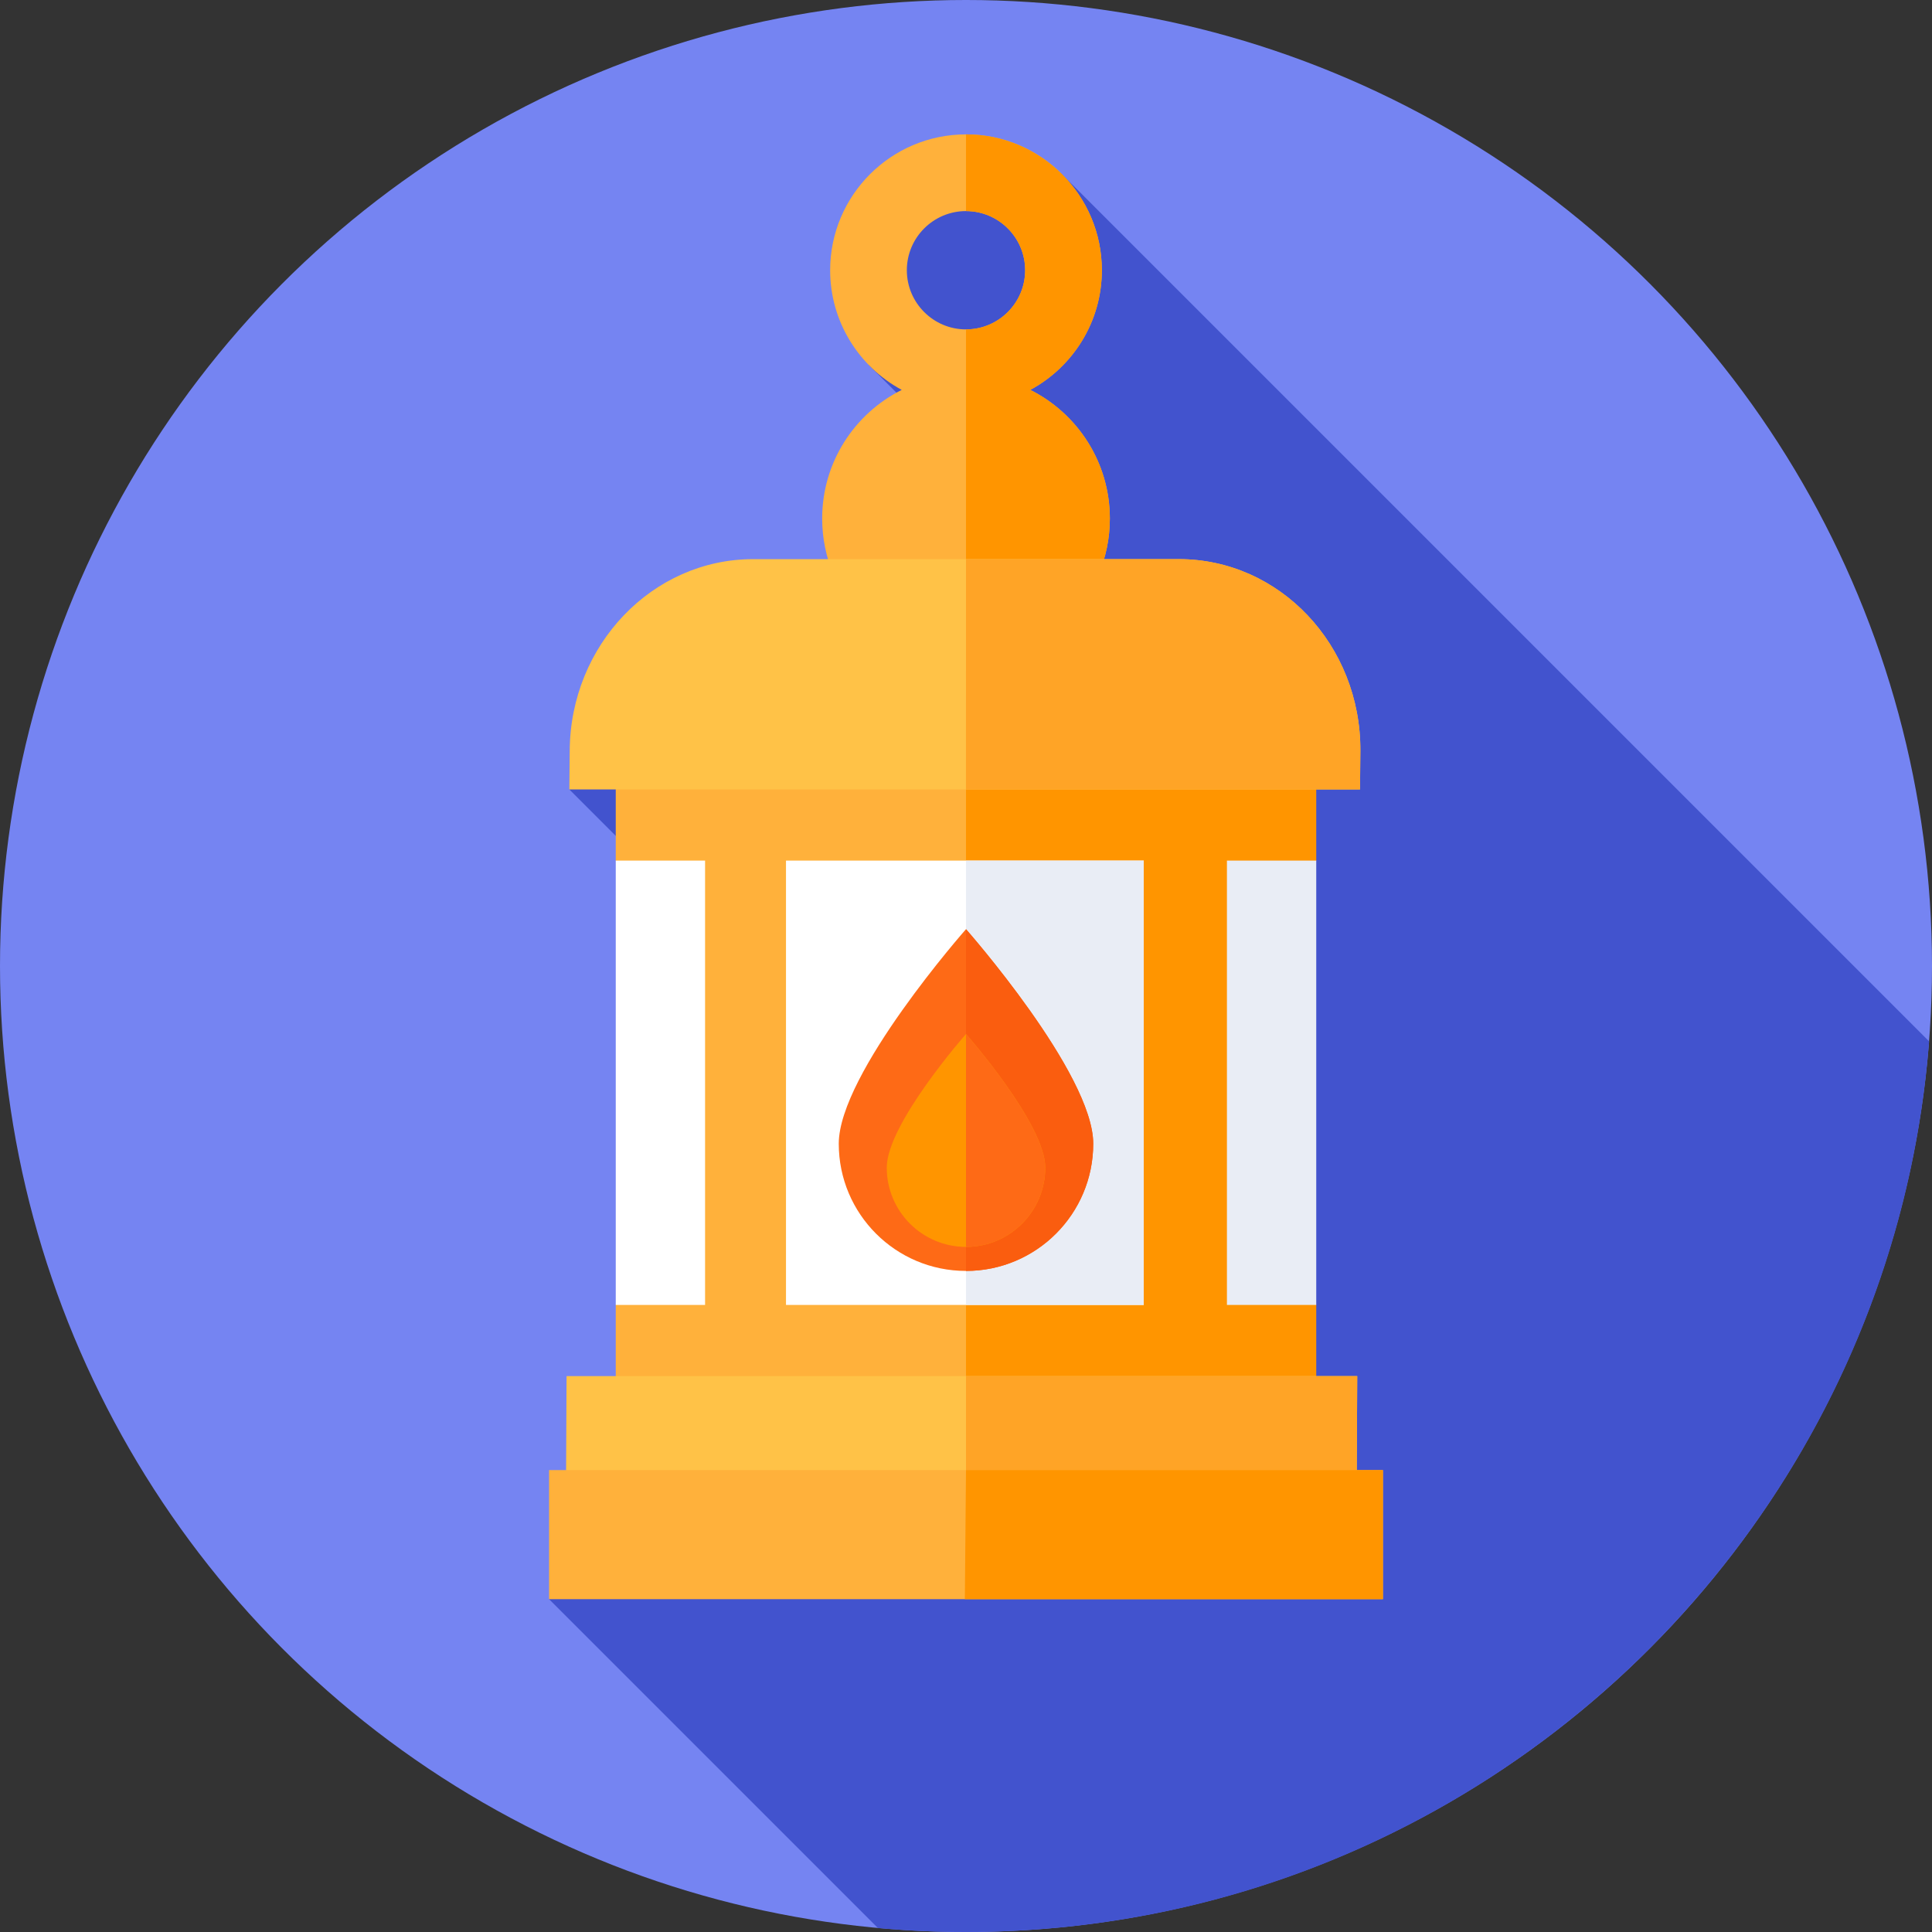 <svg id="Capa_1" enable-background="new 0 0 512 512" height="512" viewBox="0 0 512 512" width="512" xmlns="http://www.w3.org/2000/svg"><rect x="0" y="0" width="512" height="512" fill="#333333" stroke="none"/><g><g><g><g><g><g><g><circle cx="256" cy="256" fill="#7584f2" r="256"/></g></g></g></g></g></g><path d="m511.232 275.974-230.126-230.126-41.564 14.152-9.31 36.723 44.787 44.787-124.137 67.699 128.92 128.919-134.292 85.669 87.153 87.153c7.686.695 15.47 1.05 23.337 1.05 134.663 0 245.041-103.976 255.232-236.026z" fill="#4253ce"/><path d="m273.031 103.326c11.284-6.085 18.971-18.015 18.971-31.71 0-19.851-16.15-36.002-36.002-36.002s-36.002 16.15-36.002 36.002c0 13.694 7.687 25.625 18.971 31.709-12.5 6.255-21.087 19.171-21.087 34.1 0 21.052 17.066 38.117 38.118 38.117s38.118-17.066 38.118-38.117c0-14.927-8.588-27.843-21.087-34.099zm-17.031-47.387c8.645 0 15.678 7.033 15.678 15.678s-7.033 15.677-15.678 15.677-15.678-7.033-15.678-15.678 7.033-15.677 15.678-15.677z" fill="#ffb13b"/><path d="m273.031 103.326c11.284-6.085 18.971-18.015 18.971-31.71 0-19.851-16.15-36.002-36.002-36.002v20.324c8.645 0 15.678 7.033 15.678 15.678s-7.033 15.678-15.678 15.678v12.014 8.31 67.926c21.052 0 38.118-17.066 38.118-38.117 0-14.929-8.588-27.845-21.087-34.101z" fill="#ff9500"/><g><path d="m271.817 376.069h-108.636v-30.249l9.822-57.609-9.822-60.145v-27.713h108.636z" fill="#ffb13b"/></g><g><path d="m348.819 376.069h-92.819v-175.716h92.819v27.713l-8.794 60.145 8.794 57.609z" fill="#ff9500"/></g><g><path d="m360.416 209.209h-209.534l.096-10.217c.141-28.064 21.91-50.815 48.623-50.815h112.799c26.713 0 48.253 22.751 48.112 50.815z" fill="#ffc247"/></g><g><path d="m360.416 209.209h-104.429l.013-33.665v-27.367h56.4c26.713 0 48.253 22.751 48.112 50.815z" fill="#ffa426"/></g><g><path d="m359.472 405.91h-209.535l.207-41.233h209.535z" fill="#ffc247"/></g><g><path d="m359.472 405.91h-103.472v-41.233h103.679z" fill="#ffa426"/></g><g><path d="m145.51 389.589h220.981v34.208h-220.981z" fill="#ffb13b"/></g><g><path d="m366.49 423.797h-110.793l.303-34.208h110.49z" fill="#ff9500"/></g><g><path d="m208.297 228.066h94.805v117.755h-94.805z" fill="#fff"/></g><g><path d="m256 228.066h47.102v117.755h-47.102z" fill="#e9edf5"/></g><g><path d="m325.147 228.066h23.671v117.755h-23.671z" fill="#e9edf5"/></g><g><path d="m163.181 228.066h23.671v117.755h-23.671z" fill="#fff"/></g><g><path d="m289.719 303.091c0 18.623-15.097 33.719-33.719 33.719-18.623 0-33.719-15.097-33.719-33.719 0-18.623 33.719-56.851 33.719-56.851s33.719 38.229 33.719 56.851z" fill="#fe6a16"/></g><g><path d="m289.719 303.091c0 18.623-15.097 33.719-33.719 33.719v-90.57c0 .001 33.719 38.229 33.719 56.851z" fill="#fa5d0f"/></g><g><path d="m277.002 309.437c0 11.599-9.403 21.002-21.002 21.002s-21.002-9.403-21.002-21.002 21.002-35.409 21.002-35.409 21.002 23.81 21.002 35.409z" fill="#ff9500"/></g><g><path d="m277.002 309.437c0 11.599-9.403 21.002-21.002 21.002v-56.41c0-.001 21.002 23.809 21.002 35.408z" fill="#fe6a16"/></g></g></svg>